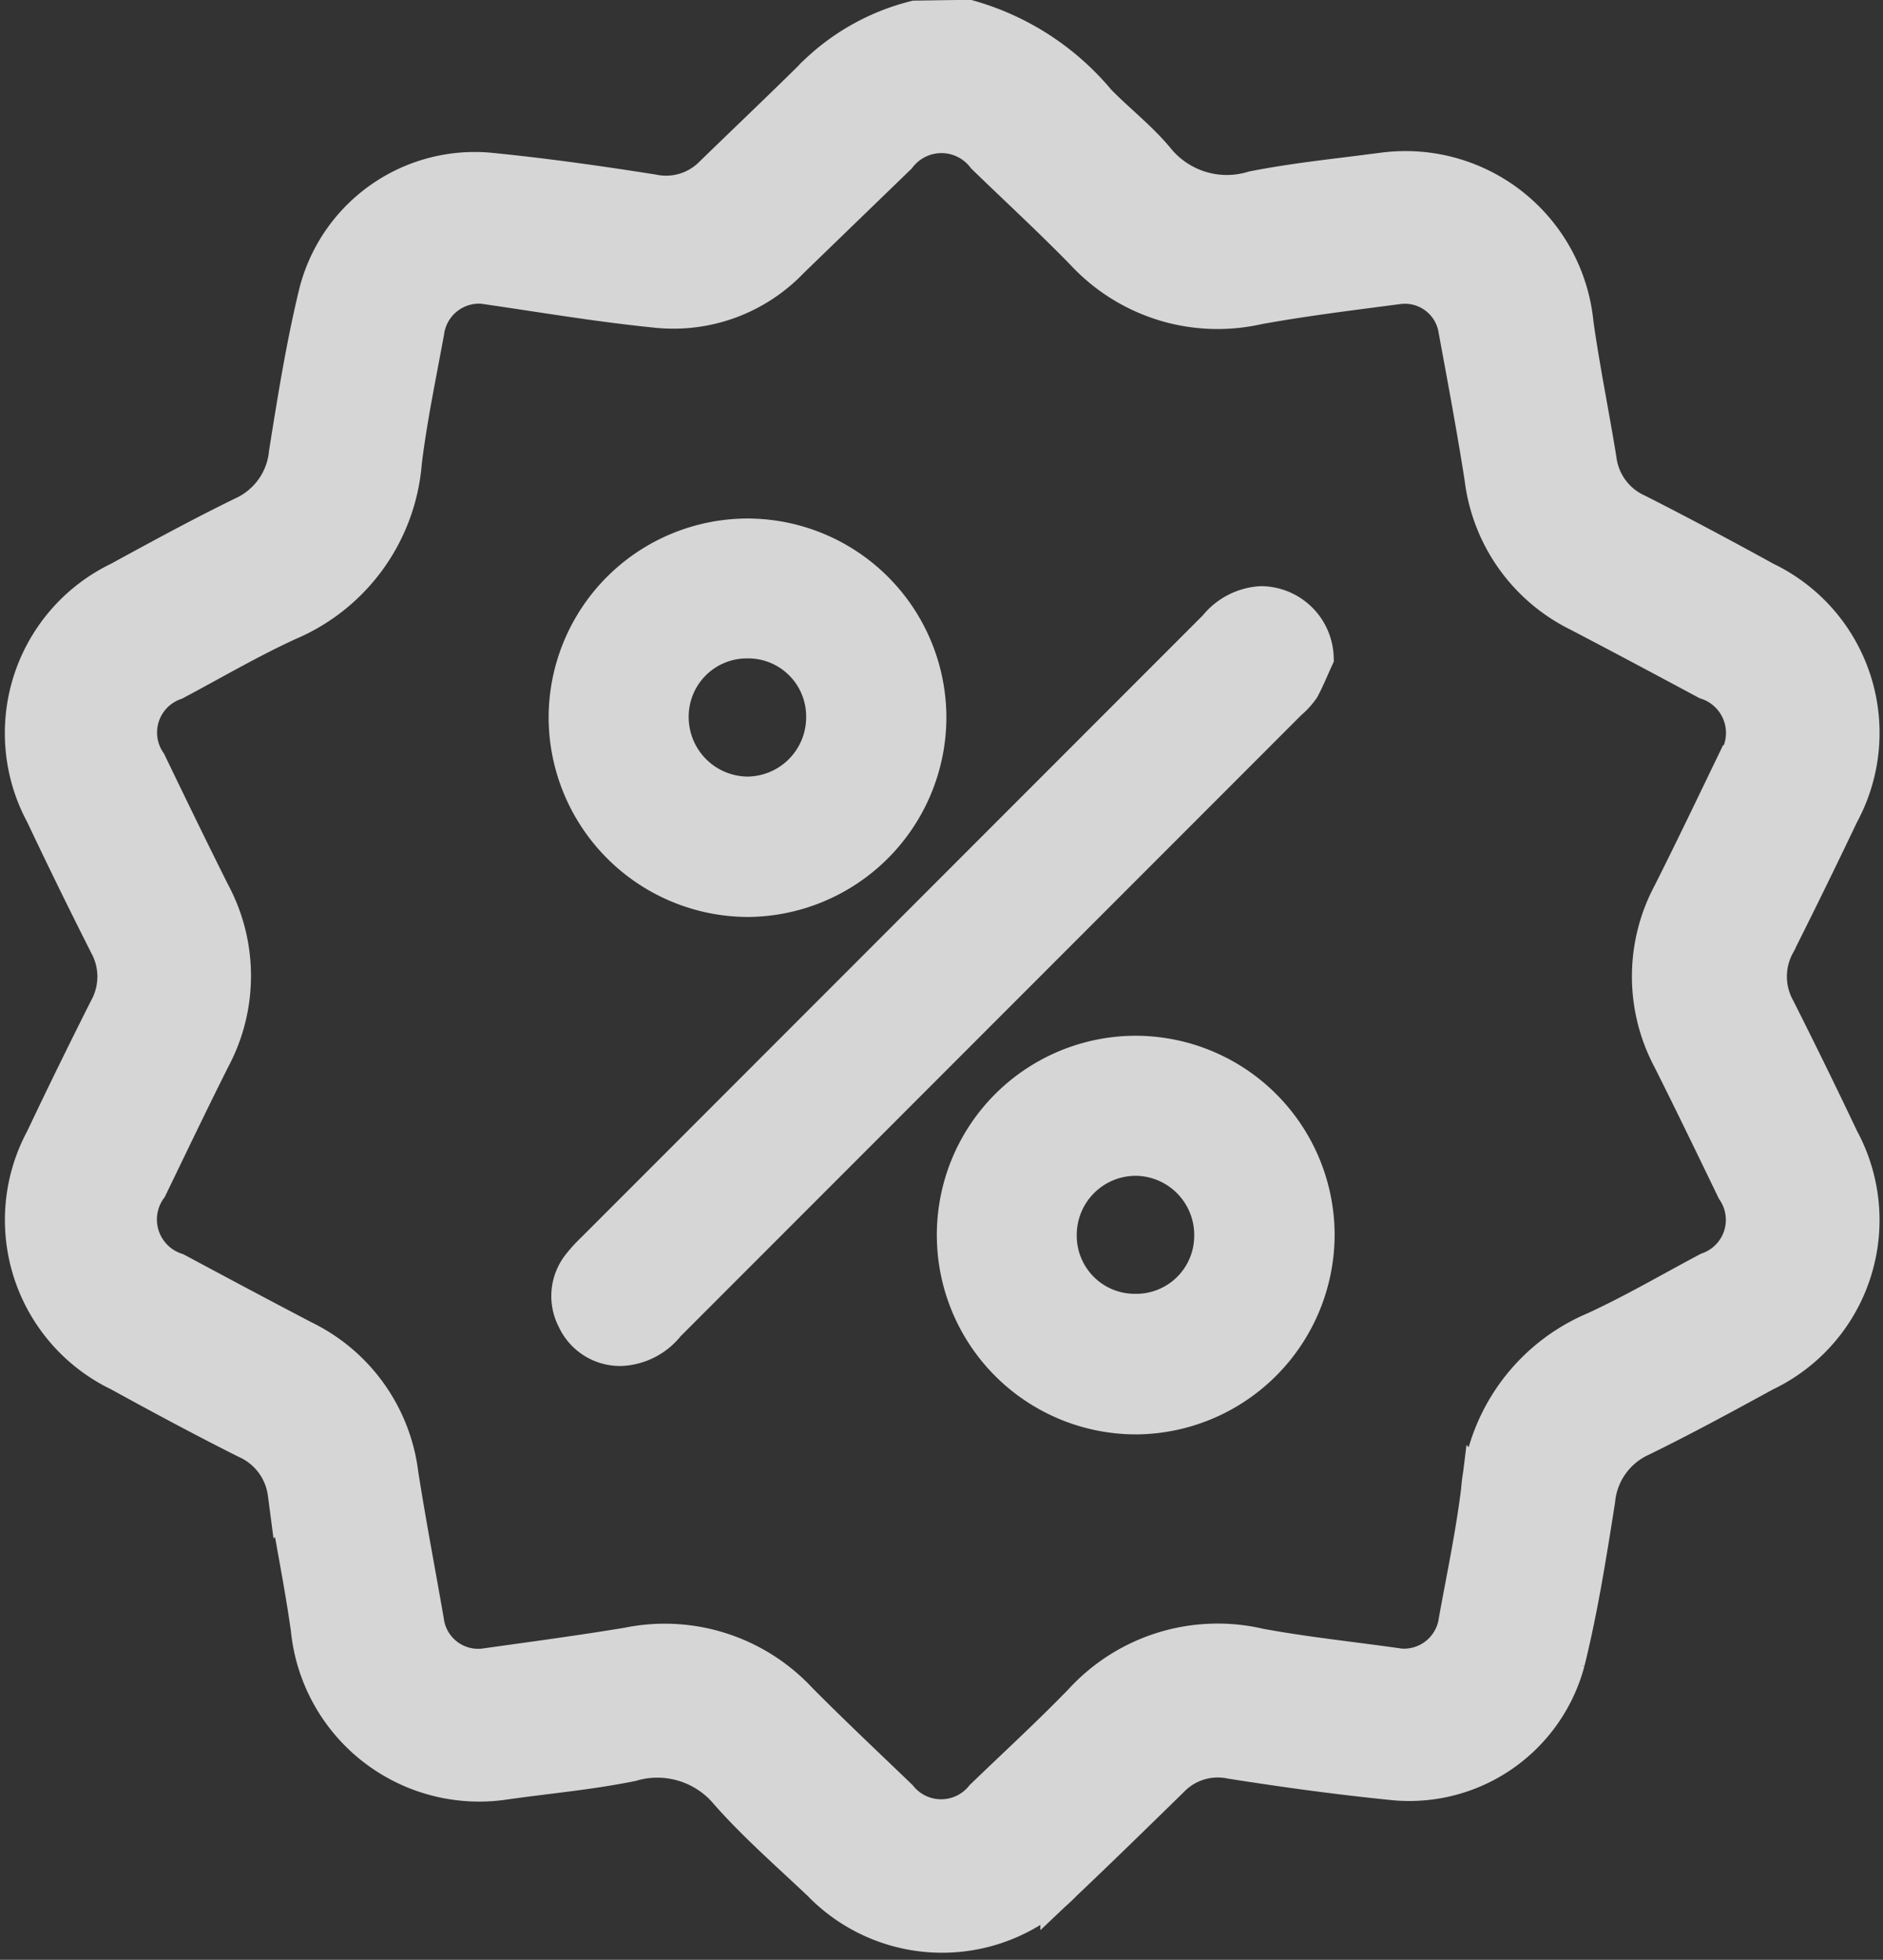 <svg xmlns="http://www.w3.org/2000/svg" width="22.141" height="23.033" viewBox="0 0 22.141 23.033">
  <rect x="0" y="0" width="22.141" height="23.033" fill="#333333" stroke="none"/>
  <g id="Group_37" data-name="Group 37" transform="translate(1405.881 2514.448)" opacity="0.8">
    <path id="Path_49" data-name="Path 49" d="M-1394.5-2514.2a3.016,3.016,0,0,1,1.5.974c.224.23.483.429.688.675a1.1,1.1,0,0,0,1.176.362c.507-.1,1.024-.15,1.537-.218a1.97,1.97,0,0,1,2.206,1.767c.075.534.184,1.063.271,1.6a.818.818,0,0,0,.47.64c.507.257,1.009.525,1.509.8a1.957,1.957,0,0,1,.875,2.7q-.367.77-.75,1.532a.824.824,0,0,0,0,.794q.384.761.75,1.532a1.956,1.956,0,0,1-.878,2.7c-.48.262-.961.524-1.452.764a.928.928,0,0,0-.541.76c-.1.633-.2,1.268-.354,1.89a1.881,1.881,0,0,1-1.978,1.39c-.646-.064-1.289-.152-1.93-.253a.8.8,0,0,0-.737.228c-.418.409-.836.817-1.26,1.219a1.955,1.955,0,0,1-2.811,0c-.366-.347-.749-.68-1.082-1.056a1.117,1.117,0,0,0-1.176-.36c-.492.1-1,.144-1.494.215a1.975,1.975,0,0,1-2.251-1.762c-.075-.534-.184-1.062-.271-1.595a.83.83,0,0,0-.487-.651c-.5-.251-1-.519-1.489-.788a1.961,1.961,0,0,1-.879-2.7q.366-.771.75-1.532a.824.824,0,0,0,0-.794q-.385-.761-.75-1.532a1.961,1.961,0,0,1,.875-2.7c.48-.262.961-.524,1.452-.764a.928.928,0,0,0,.542-.76c.1-.625.2-1.253.349-1.868a1.877,1.877,0,0,1,2-1.412c.638.063,1.274.153,1.908.253a.8.8,0,0,0,.738-.227c.412-.4.834-.8,1.243-1.206a2.547,2.547,0,0,1,1.117-.608Zm5.1,19.378a.664.664,0,0,0,.685-.574c.092-.509.2-1.017.263-1.53a2.2,2.2,0,0,1,1.338-1.858c.456-.209.892-.465,1.335-.7a.666.666,0,0,0,.327-1c-.248-.513-.495-1.024-.75-1.532a2.022,2.022,0,0,1,0-1.912c.252-.5.495-1.008.739-1.513a.673.673,0,0,0-.335-1.032c-.5-.268-1-.535-1.508-.8a2.01,2.01,0,0,1-1.105-1.559c-.091-.583-.2-1.164-.307-1.744a.651.651,0,0,0-.731-.546c-.549.072-1.1.139-1.645.238a2.112,2.112,0,0,1-2.017-.621c-.377-.387-.775-.753-1.164-1.13a.677.677,0,0,0-1.072,0q-.63.609-1.26,1.219a1.873,1.873,0,0,1-1.528.573c-.66-.065-1.315-.175-1.972-.271a.665.665,0,0,0-.8.56c-.093.509-.2,1.017-.263,1.53a2.2,2.2,0,0,1-1.337,1.858c-.456.209-.892.465-1.335.7a.666.666,0,0,0-.328,1c.247.512.495,1.024.75,1.532a2.02,2.02,0,0,1,0,1.911c-.251.5-.494,1.008-.739,1.514a.673.673,0,0,0,.334,1.032c.5.268,1,.535,1.508.8a2.01,2.01,0,0,1,1.106,1.558c.09.576.2,1.149.3,1.723a.657.657,0,0,0,.755.568c.556-.078,1.113-.152,1.666-.244a2.123,2.123,0,0,1,1.975.629c.385.389.785.764,1.18,1.144a.67.67,0,0,0,1.04,0c.389-.375.788-.741,1.164-1.129a2.128,2.128,0,0,1,2.054-.632C-1390.514-2494.956-1389.947-2494.9-1389.4-2494.82Z" transform="translate(0 0)" fill="#fff" stroke="#fff" stroke-width="0.5"/>
    <path id="Path_50" data-name="Path 50" d="M-1371.293-2486c-.052.114-.1.232-.158.341a.8.8,0,0,1-.143.156l-7.314,7.316a.694.694,0,0,1-.513.267.545.545,0,0,1-.51-.321.54.54,0,0,1,.053-.583,1.523,1.523,0,0,1,.155-.171l7.328-7.33a.69.69,0,0,1,.5-.26A.61.61,0,0,1-1371.293-2486Z" transform="translate(-19.156 -20.724)" fill="#fff" stroke="#fff" stroke-width="0.5"/>
    <path id="Path_51" data-name="Path 51" d="M-1378.061-2486.384a2.1,2.1,0,0,1-2.091-2.083,2.092,2.092,0,0,1,2.086-2.1,2.092,2.092,0,0,1,2.091,2.081A2.1,2.1,0,0,1-1378.061-2486.384Zm.937-2.1a.932.932,0,0,0-.942-.939.934.934,0,0,0-.939.943.949.949,0,0,0,.943.946A.947.947,0,0,0-1377.124-2488.481Z" transform="translate(-19.028 -17.537)" fill="#fff" stroke="#fff" stroke-width="0.5"/>
    <path id="Path_52" data-name="Path 52" d="M-1355.394-2460.331a2.093,2.093,0,0,1,2.1,2.075,2.1,2.1,0,0,1-2.061,2.11,2.093,2.093,0,0,1-2.116-2.055A2.091,2.091,0,0,1-1355.394-2460.331Zm-.932,2.089a.932.932,0,0,0,.937.944.932.932,0,0,0,.944-.937.945.945,0,0,0-.937-.95A.944.944,0,0,0-1356.326-2458.242Z" transform="translate(-37.144 -41.694)" fill="#fff" stroke="#fff" stroke-width="0.5"/>
  </g>
</svg>
